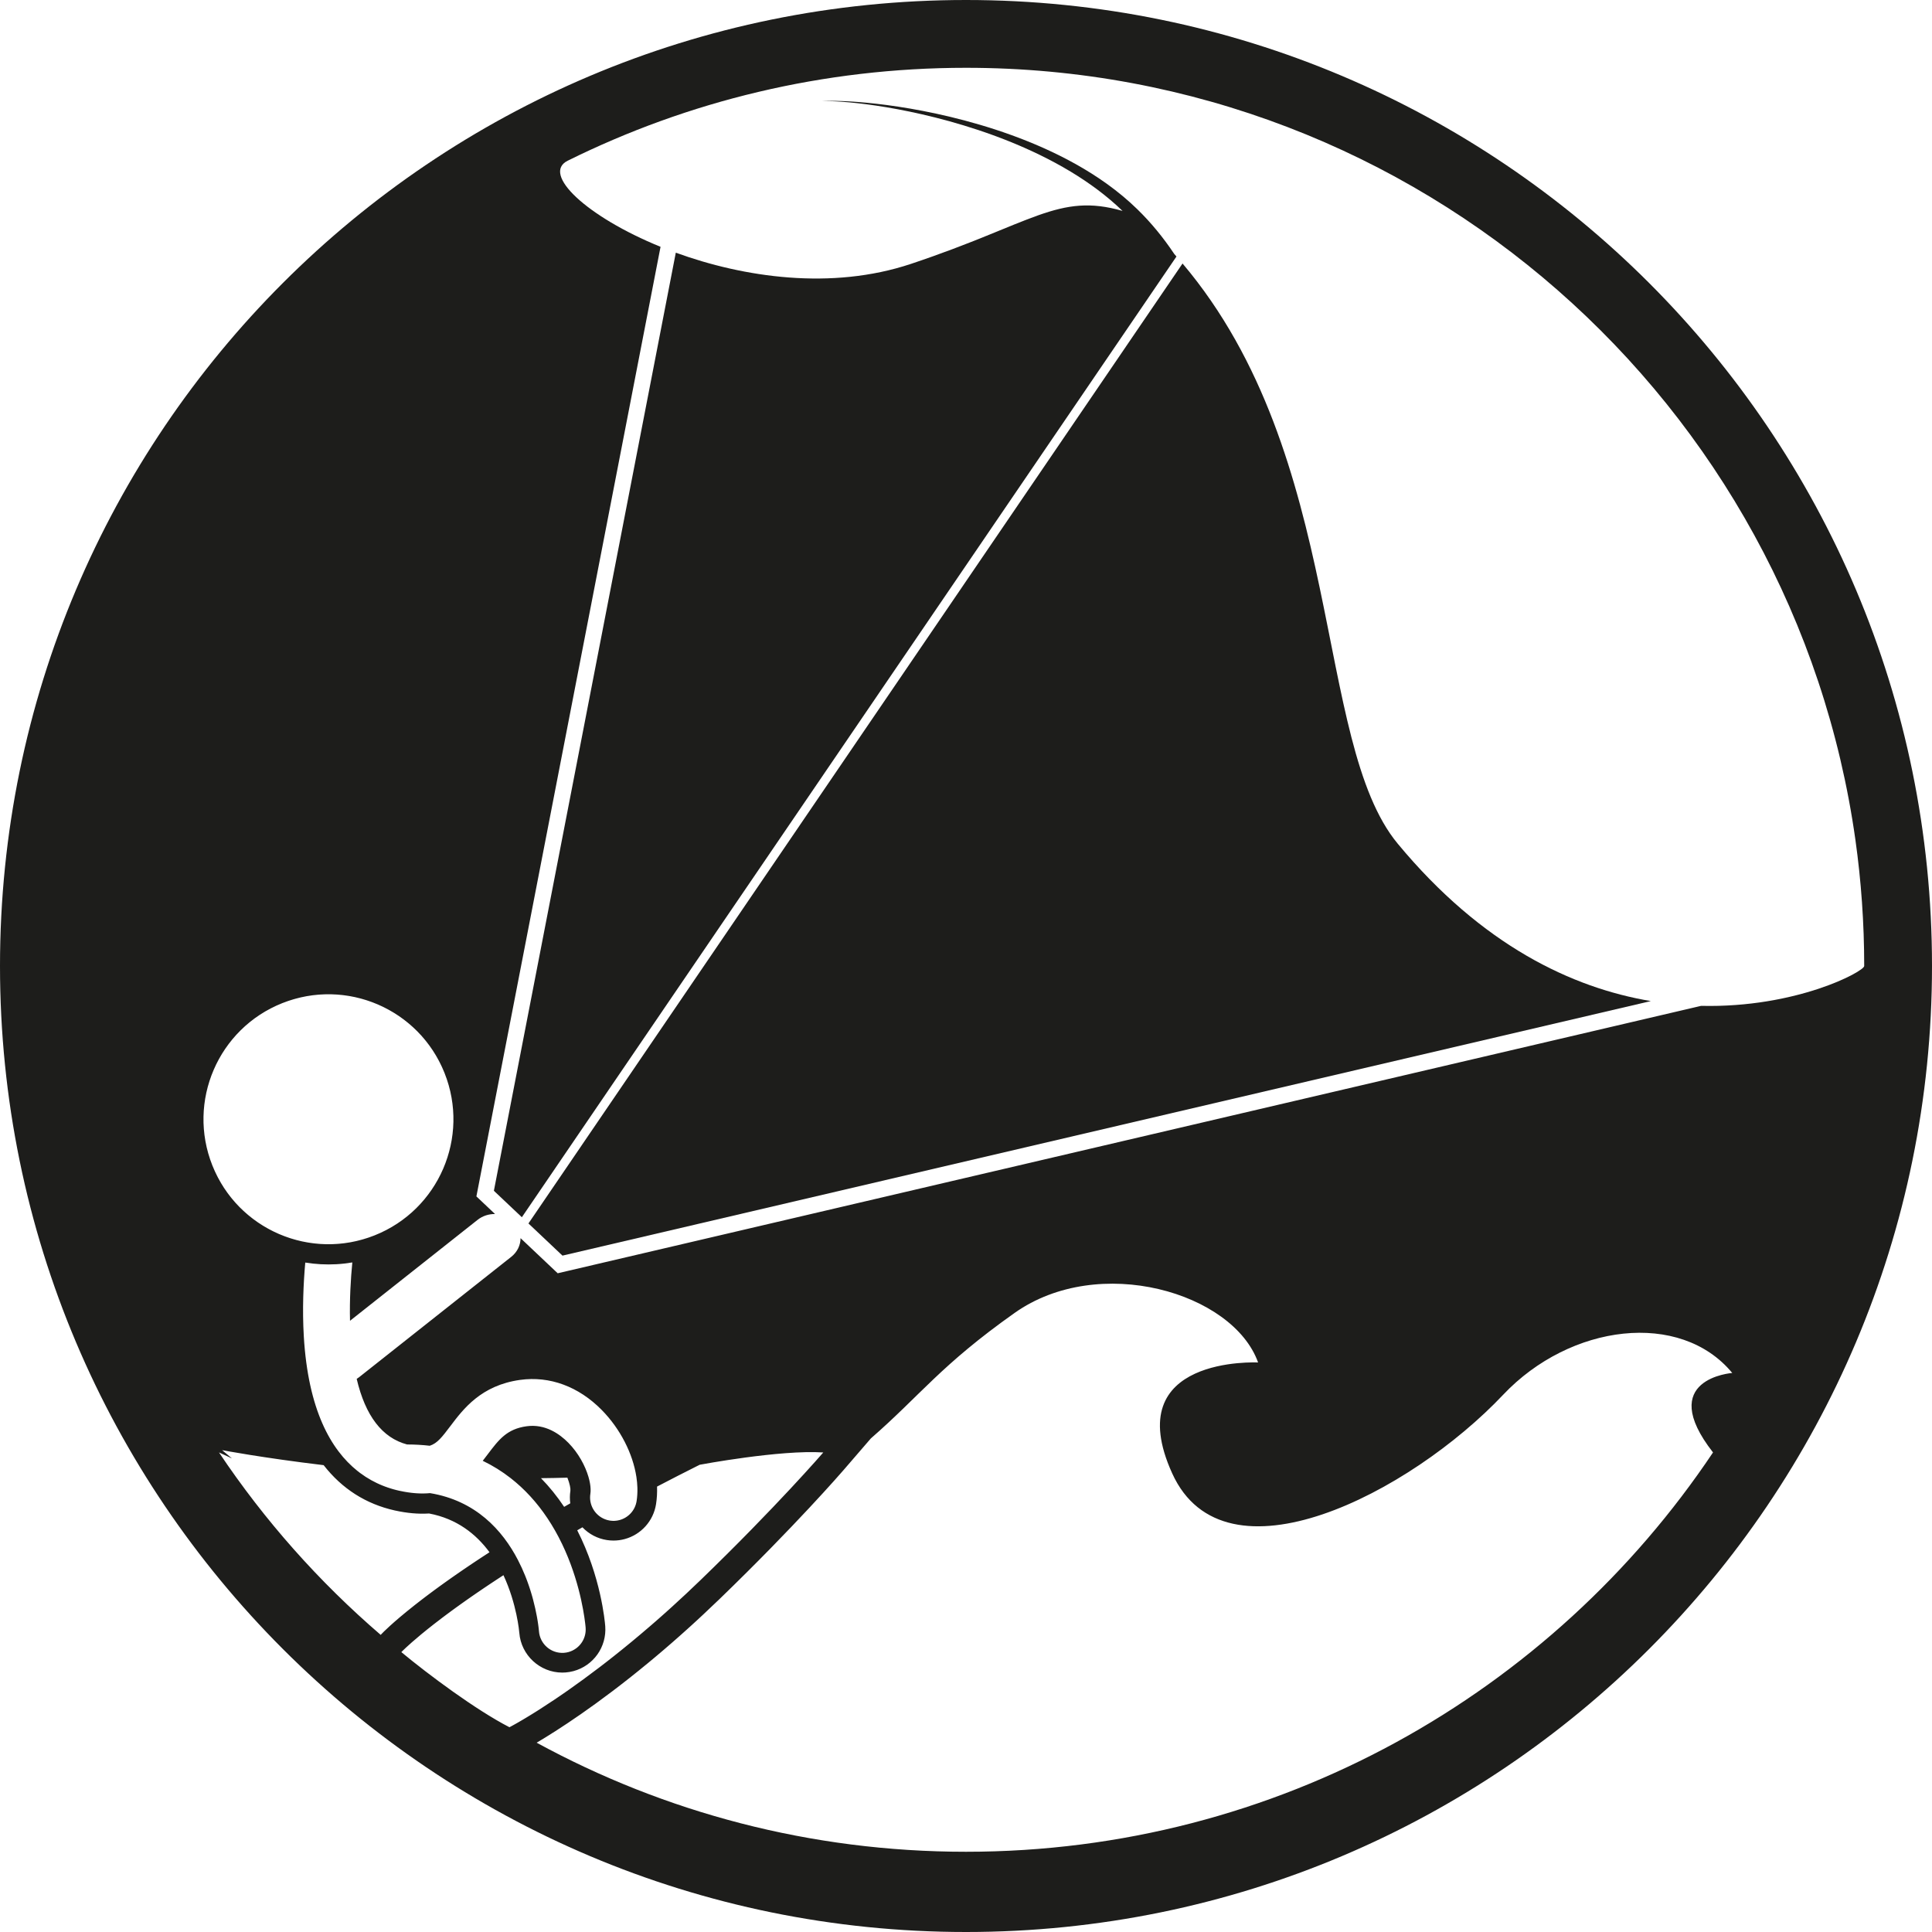 <?xml version="1.0" encoding="utf-8"?>
<!-- Generator: Adobe Illustrator 16.0.0, SVG Export Plug-In . SVG Version: 6.00 Build 0)  -->
<!DOCTYPE svg PUBLIC "-//W3C//DTD SVG 1.1//EN" "http://www.w3.org/Graphics/SVG/1.1/DTD/svg11.dtd">
<svg version="1.1" id="Layer_1" xmlns="http://www.w3.org/2000/svg" xmlns:xlink="http://www.w3.org/1999/xlink" x="0px" y="0px"
	 width="1000px" height="1000px" viewBox="0 0 1000 1000" enable-background="new 0 0 1000 1000" xml:space="preserve">
<g>
	<path fill="#1D1D1B" d="M500,0C223.858,0,0,223.857,0,500.001C0,776.143,223.858,1000,500,1000c276.144,0,500-223.857,500-499.999
		C1000,223.857,776.144,0,500,0z M112.445,608.786c-0.319-0.624-0.626-1.256-0.926-1.895c-0.134-0.285-0.272-0.567-0.402-0.854
		c-0.417-0.92-0.819-1.851-1.197-2.799c-13.21-33.187,2.985-70.799,36.171-84.009c0.953-0.379,1.91-0.729,2.869-1.06
		c0.296-0.102,0.593-0.194,0.89-0.292c0.674-0.222,1.35-0.435,2.026-0.633c0.337-0.1,0.673-0.194,1.011-0.287
		c0.666-0.184,1.333-0.354,2-0.516c0.313-0.076,0.627-0.156,0.941-0.227c0.843-0.19,1.687-0.363,2.531-0.519
		c0.127-0.023,0.253-0.053,0.38-0.075c0.968-0.172,1.938-0.317,2.906-0.445c0.289-0.038,0.579-0.065,0.868-0.1
		c0.687-0.08,1.374-0.152,2.06-0.212c0.348-0.028,0.695-0.054,1.043-0.077c0.655-0.044,1.309-0.079,1.963-0.104
		c0.324-0.013,0.649-0.026,0.973-0.034c0.792-0.018,1.584-0.019,2.375-0.007c0.171,0.002,0.343-0.002,0.514,0.002
		c0.955,0.021,1.908,0.067,2.858,0.131c0.271,0.018,0.542,0.045,0.813,0.066c0.689,0.056,1.378,0.12,2.064,0.196
		c0.329,0.037,0.657,0.078,0.984,0.12c0.653,0.084,1.303,0.178,1.952,0.281c0.307,0.049,0.613,0.095,0.919,0.147
		c0.806,0.141,1.608,0.296,2.406,0.466c0.13,0.028,0.262,0.051,0.392,0.079c0.929,0.204,1.851,0.432,2.769,0.676
		c0.254,0.067,0.506,0.144,0.76,0.214c0.668,0.188,1.334,0.382,1.996,0.59c0.305,0.096,0.608,0.195,0.911,0.295
		c0.633,0.21,1.262,0.43,1.887,0.657c0.279,0.102,0.558,0.201,0.835,0.306c0.795,0.304,1.584,0.62,2.366,0.953
		c0.089,0.038,0.18,0.072,0.269,0.11c0.875,0.378,1.739,0.776,2.596,1.191c0.233,0.113,0.463,0.233,0.695,0.35
		c0.624,0.312,1.244,0.632,1.858,0.963c0.276,0.149,0.55,0.301,0.824,0.454c0.59,0.33,1.175,0.67,1.755,1.019
		c0.247,0.148,0.495,0.294,0.74,0.445c0.754,0.467,1.502,0.948,2.238,1.447c0.051,0.034,0.104,0.066,0.155,0.102
		c0.791,0.539,1.568,1.1,2.336,1.675c0.211,0.157,0.417,0.321,0.626,0.481c0.554,0.427,1.103,0.859,1.645,1.305
		c0.244,0.201,0.487,0.403,0.729,0.607c0.521,0.44,1.034,0.891,1.541,1.349c0.215,0.193,0.432,0.385,0.644,0.581
		c0.673,0.624,1.335,1.26,1.983,1.913c0.029,0.03,0.06,0.059,0.09,0.088c0.678,0.688,1.338,1.395,1.987,2.115
		c0.188,0.207,0.369,0.422,0.554,0.632c0.459,0.523,0.912,1.053,1.355,1.593c0.208,0.254,0.415,0.51,0.62,0.767
		c0.428,0.538,0.848,1.085,1.26,1.639c0.179,0.24,0.36,0.477,0.536,0.72c0.558,0.771,1.104,1.555,1.631,2.356
		c0.014,0.021,0.028,0.04,0.042,0.062c0.54,0.822,1.057,1.663,1.562,2.516c0.153,0.259,0.299,0.522,0.45,0.785
		c0.348,0.607,0.689,1.222,1.02,1.845c0.162,0.306,0.322,0.613,0.479,0.923c0.319,0.625,0.627,1.259,0.928,1.898
		c0.134,0.284,0.271,0.564,0.4,0.851c0.417,0.921,0.819,1.852,1.197,2.801c13.209,33.186-2.985,70.797-36.172,84.006
		c-0.951,0.379-1.907,0.728-2.865,1.058c-0.301,0.104-0.603,0.198-0.905,0.298c-0.668,0.22-1.338,0.43-2.008,0.627
		c-0.342,0.101-0.684,0.197-1.025,0.291c-0.661,0.184-1.323,0.353-1.985,0.513c-0.317,0.076-0.634,0.157-0.951,0.229
		c-0.839,0.189-1.679,0.361-2.52,0.517c-0.13,0.024-0.26,0.054-0.39,0.077c-0.968,0.172-1.937,0.317-2.906,0.445
		c-0.287,0.037-0.573,0.065-0.859,0.099c-0.691,0.081-1.382,0.154-2.072,0.213c-0.344,0.028-0.688,0.053-1.031,0.076
		c-0.659,0.046-1.317,0.08-1.976,0.104c-0.322,0.013-0.644,0.027-0.965,0.034c-0.794,0.018-1.586,0.02-2.377,0.007
		c-0.171-0.002-0.343,0.002-0.514-0.001c-0.954-0.022-1.905-0.067-2.854-0.132c-0.278-0.018-0.554-0.046-0.831-0.068
		c-0.683-0.055-1.364-0.118-2.042-0.193c-0.335-0.037-0.67-0.08-1.004-0.122c-0.643-0.083-1.285-0.176-1.924-0.277
		c-0.315-0.051-0.63-0.098-0.944-0.152c-0.786-0.137-1.568-0.289-2.347-0.454c-0.15-0.032-0.302-0.058-0.452-0.091
		c-0.921-0.202-1.837-0.429-2.748-0.671c-0.27-0.071-0.537-0.151-0.805-0.227c-0.652-0.183-1.301-0.372-1.946-0.574
		c-0.317-0.1-0.633-0.203-0.948-0.308c-0.617-0.204-1.23-0.418-1.841-0.641c-0.292-0.106-0.585-0.211-0.876-0.321
		c-0.768-0.292-1.531-0.6-2.288-0.921c-0.114-0.049-0.23-0.092-0.344-0.141c-0.866-0.374-1.723-0.77-2.572-1.182
		c-0.25-0.121-0.498-0.25-0.747-0.375c-0.604-0.302-1.206-0.612-1.801-0.934c-0.29-0.155-0.577-0.314-0.864-0.476
		c-0.574-0.321-1.143-0.651-1.707-0.991c-0.26-0.155-0.521-0.309-0.78-0.469c-0.727-0.45-1.445-0.914-2.154-1.393
		c-0.078-0.053-0.158-0.102-0.236-0.154c-0.784-0.534-1.554-1.091-2.316-1.659c-0.224-0.169-0.442-0.343-0.665-0.514
		c-0.54-0.415-1.075-0.837-1.603-1.271c-0.254-0.208-0.505-0.419-0.756-0.631c-0.509-0.431-1.01-0.871-1.506-1.318
		c-0.225-0.202-0.452-0.402-0.674-0.608c-0.656-0.606-1.301-1.228-1.932-1.864c-0.045-0.045-0.092-0.087-0.137-0.133
		c-0.675-0.684-1.332-1.387-1.977-2.104c-0.193-0.214-0.381-0.436-0.572-0.653c-0.452-0.515-0.897-1.037-1.334-1.567
		c-0.214-0.261-0.425-0.523-0.635-0.786c-0.422-0.531-0.834-1.07-1.241-1.615c-0.184-0.246-0.37-0.489-0.551-0.739
		c-0.549-0.76-1.086-1.531-1.605-2.318c-0.021-0.033-0.044-0.064-0.066-0.097c-0.538-0.819-1.054-1.659-1.557-2.509
		c-0.156-0.263-0.304-0.53-0.456-0.796c-0.347-0.604-0.686-1.216-1.015-1.835C112.763,609.406,112.603,609.098,112.445,608.786z
		 M197.66,845.561l-0.614,0.647c-31.976-27.498-60.173-59.268-83.7-94.427l6.699,3.084l-5.076-4.27c0,0,20.851,3.977,52.552,7.769
		c9.494,12.194,21.839,20.081,36.715,23.425l0.057,0.014l0.056,0.011c0.092,0.021,0.183,0.038,0.271,0.055l0.023,0.005
		c0.063,0.014,0.122,0.027,0.179,0.038c5.888,1.276,11.512,1.779,16.716,1.495c0.181-0.011,0.361-0.021,0.542-0.033
		c14.414,2.72,24.392,10.7,31.288,20.063c-0.096,0.062-0.186,0.121-0.281,0.183c-1.132,0.733-2.246,1.459-3.338,2.176
		c-0.369,0.241-0.722,0.478-1.086,0.717c-0.789,0.52-1.579,1.039-2.346,1.549c-0.438,0.292-0.861,0.576-1.293,0.865
		c-0.674,0.45-1.35,0.901-2.007,1.345c-0.45,0.303-0.886,0.6-1.328,0.899c-0.62,0.419-1.24,0.84-1.844,1.252
		c-0.44,0.301-0.868,0.596-1.299,0.892c-0.587,0.404-1.174,0.808-1.748,1.204c-0.423,0.294-0.837,0.582-1.252,0.872
		c-0.558,0.388-1.114,0.775-1.658,1.157c-0.406,0.285-0.804,0.566-1.201,0.848c-0.539,0.38-1.072,0.758-1.597,1.131
		c-0.379,0.27-0.752,0.537-1.124,0.803c-0.521,0.373-1.035,0.742-1.541,1.107c-0.357,0.258-0.711,0.514-1.062,0.769
		c-0.502,0.365-0.998,0.726-1.485,1.083c-0.332,0.243-0.663,0.486-0.988,0.726c-0.491,0.36-0.972,0.717-1.447,1.07
		c-0.3,0.223-0.6,0.445-0.894,0.665c-0.492,0.367-0.972,0.729-1.447,1.086c-0.26,0.196-0.523,0.394-0.779,0.587
		c-0.487,0.369-0.961,0.731-1.431,1.09c-0.228,0.175-0.459,0.352-0.683,0.523c-0.504,0.387-0.992,0.765-1.475,1.14
		c-0.169,0.132-0.344,0.266-0.511,0.396c-0.54,0.421-1.063,0.831-1.576,1.236c-0.102,0.08-0.207,0.163-0.307,0.241
		C203.079,839.949,198.192,845.001,197.66,845.561z M276.821,886.322c-0.261,0.162-0.517,0.321-0.771,0.479
		c-0.117,0.073-0.233,0.146-0.349,0.218c-0.237,0.146-0.47,0.29-0.7,0.432c-0.129,0.08-0.256,0.157-0.383,0.235
		c-0.213,0.131-0.423,0.261-0.631,0.387c-0.137,0.084-0.271,0.166-0.406,0.247c-0.191,0.117-0.381,0.231-0.567,0.345
		c-0.145,0.087-0.286,0.172-0.428,0.258c-0.174,0.105-0.348,0.21-0.517,0.312c-0.135,0.08-0.265,0.158-0.396,0.236
		c-0.171,0.103-0.343,0.205-0.509,0.304c-0.132,0.078-0.258,0.152-0.387,0.229c-0.151,0.089-0.305,0.18-0.451,0.267
		c-0.208,0.122-0.407,0.238-0.605,0.354c-0.062,0.037-0.128,0.076-0.19,0.111c-0.266,0.155-0.521,0.304-0.77,0.447
		c-0.032,0.02-0.062,0.036-0.094,0.055c-0.21,0.121-0.415,0.239-0.611,0.353c-0.07,0.04-0.136,0.078-0.205,0.117
		c-0.157,0.09-0.313,0.179-0.461,0.263c-0.062,0.035-0.12,0.069-0.18,0.103c-0.156,0.088-0.307,0.174-0.453,0.256
		c-0.038,0.021-0.074,0.041-0.111,0.063c-0.161,0.089-0.315,0.176-0.462,0.259c-0.027,0.015-0.054,0.029-0.08,0.045
		c-0.15,0.083-0.294,0.163-0.431,0.238c-0.021,0.012-0.043,0.023-0.064,0.035c-0.142,0.079-0.275,0.152-0.402,0.222
		c-0.011,0.007-0.021,0.012-0.033,0.018c-0.954,0.522-1.465,0.787-1.484,0.797c0,0,0,0,0,0l-0.003,0.002
		c-17.377-8.948-41.855-27.186-55.954-38.881c0,0,3.017-3.175,10.23-9.146c0.003-0.004,0.007-0.007,0.01-0.01
		c1.9-1.572,4.095-3.342,6.599-5.296c0.032-0.025,0.062-0.049,0.094-0.074c1.266-0.987,2.613-2.022,4.04-3.104
		c0.006-0.005,0.011-0.009,0.017-0.013c0.053-0.041,0.107-0.081,0.16-0.121h0c0.627-0.475,1.275-0.961,1.934-1.452
		c0.148-0.111,0.298-0.224,0.448-0.334c0.629-0.469,1.27-0.943,1.927-1.428c0.028-0.02,0.053-0.039,0.08-0.06
		c0.003-0.002,0.006-0.005,0.01-0.007c0.045-0.033,0.09-0.066,0.136-0.1c0.729-0.536,1.477-1.082,2.24-1.636
		c0.034-0.024,0.064-0.047,0.098-0.071c0.124-0.09,0.253-0.183,0.378-0.273c0.663-0.479,1.339-0.967,2.029-1.46
		c0.068-0.049,0.133-0.096,0.202-0.145c0.068-0.049,0.138-0.099,0.206-0.147c0.795-0.568,1.609-1.146,2.44-1.731
		c0.027-0.019,0.053-0.038,0.08-0.057c0.154-0.109,0.315-0.221,0.471-0.331c0.692-0.486,1.396-0.979,2.114-1.479
		c0.031-0.021,0.061-0.043,0.092-0.064c0.067-0.046,0.13-0.092,0.197-0.138c0.106-0.074,0.215-0.149,0.322-0.224
		c0.852-0.59,1.718-1.189,2.604-1.796c0.03-0.021,0.059-0.041,0.089-0.062c0.183-0.125,0.372-0.253,0.556-0.379
		c0.734-0.502,1.48-1.01,2.238-1.522c0.119-0.08,0.232-0.158,0.352-0.239c0.141-0.095,0.286-0.191,0.428-0.288
		c0.921-0.621,1.856-1.249,2.812-1.886c0.02-0.013,0.04-0.026,0.06-0.04c0.192-0.129,0.391-0.259,0.585-0.388
		c0.805-0.536,1.623-1.076,2.452-1.622c0.133-0.088,0.26-0.173,0.393-0.261c0.173-0.112,0.35-0.229,0.524-0.343
		c0.992-0.651,1.997-1.307,3.024-1.973c0.063-0.041,0.123-0.08,0.186-0.121c6.947,14.952,8.166,29.264,8.214,29.869
		c0.897,11.51,10.658,20.545,22.22,20.545c0.562,0,1.131-0.022,1.692-0.064c1.369-0.102,2.75-0.336,4.09-0.693
		c10.351-2.767,17.275-12.534,16.468-23.225c-0.199-2.604-2.276-25.724-14.5-49.671c0.89-0.512,1.793-1.028,2.699-1.547
		c3.361,3.512,7.741,5.833,12.625,6.595c1.132,0.178,2.299,0.27,3.455,0.27c1.936,0,3.865-0.254,5.736-0.754
		c8.53-2.281,14.92-9.39,16.282-18.109c0.459-2.943,0.625-5.984,0.522-9.082c7.012-3.668,14.354-7.43,22.052-11.287
		c0,0,41.653-7.847,63.994-6.372c0,0-24.152,27.992-63.438,65.958c-5.021,4.853-9.936,9.443-14.726,13.788
		c-0.001,0.002-0.002,0.003-0.003,0.004c-0.737,0.668-1.47,1.329-2.2,1.986c-0.051,0.045-0.102,0.092-0.153,0.137
		c-0.703,0.632-1.402,1.257-2.099,1.876c-0.076,0.068-0.152,0.136-0.227,0.203c-0.688,0.611-1.372,1.216-2.054,1.816
		c-0.075,0.067-0.151,0.134-0.227,0.2c-0.687,0.604-1.372,1.204-2.053,1.799c-0.06,0.052-0.119,0.104-0.179,0.155
		c-0.699,0.609-1.396,1.214-2.089,1.813c-0.025,0.021-0.051,0.044-0.076,0.065c-6.602,5.697-12.902,10.885-18.838,15.584
		c-0.005,0.004-0.01,0.008-0.015,0.012c-0.643,0.509-1.281,1.012-1.916,1.509c-0.029,0.023-0.058,0.047-0.087,0.069
		c-0.624,0.489-1.243,0.973-1.859,1.451c-0.032,0.024-0.063,0.049-0.095,0.073c-0.619,0.48-1.233,0.956-1.843,1.426
		c-0.021,0.015-0.041,0.03-0.061,0.046c-0.621,0.478-1.237,0.949-1.848,1.415c-0.003,0.002-0.004,0.004-0.007,0.006
		c-5.583,4.255-10.772,8.035-15.507,11.361c-0.042,0.028-0.083,0.058-0.125,0.087c-0.475,0.333-0.944,0.66-1.409,0.984
		c-0.067,0.047-0.135,0.094-0.202,0.142c-0.455,0.316-0.906,0.628-1.353,0.937c-0.064,0.044-0.129,0.09-0.193,0.134
		c-0.444,0.306-0.884,0.608-1.32,0.906c-0.067,0.046-0.134,0.092-0.202,0.138c-0.432,0.295-0.86,0.586-1.283,0.873
		c-0.061,0.041-0.121,0.081-0.181,0.122c-0.433,0.293-0.861,0.582-1.284,0.866c-0.027,0.018-0.053,0.035-0.079,0.053
		c-2.746,1.842-5.279,3.495-7.585,4.964c-0.05,0.031-0.101,0.064-0.15,0.096c-0.317,0.202-0.627,0.397-0.936,0.594
		c-0.088,0.055-0.177,0.111-0.264,0.167c-0.286,0.18-0.565,0.355-0.843,0.53C277.03,886.19,276.924,886.257,276.821,886.322z
		 M886.654,751.781C803.259,876.409,661.216,958.472,500,958.472c-80.492,0-156.204-20.459-222.225-56.457
		c10.583-6.248,31.25-19.457,57.607-41.207c0.855-0.705,1.714-1.418,2.582-2.142c0.56-0.468,1.124-0.939,1.688-1.415
		c0.812-0.684,1.631-1.377,2.453-2.075c0.559-0.476,1.116-0.946,1.679-1.429c1.272-1.09,2.554-2.195,3.848-3.322
		c0.538-0.468,1.084-0.952,1.626-1.427c0.85-0.745,1.702-1.494,2.561-2.256c0.657-0.581,1.318-1.172,1.979-1.764
		c0.778-0.695,1.56-1.398,2.344-2.107c0.668-0.603,1.335-1.205,2.009-1.817c0.924-0.842,1.857-1.7,2.791-2.561
		c0.922-0.849,1.848-1.708,2.779-2.575c2.844-2.652,5.72-5.37,8.638-8.189c39.287-37.967,63.3-65.711,64.303-66.873l14.088-16.328
		c25.716-22.394,36.09-37.829,74.371-64.931c43.645-30.899,113.103-10.656,126.068,25.62c0,0-72.236-3.705-44.453,57.419
		c27.217,59.878,123.173,10.187,171.33-40.749c34.715-36.718,91.686-43.784,118.542-11.242
		C896.607,710.645,856.784,713.552,886.654,751.781z M880.485,520.63l-591.82,138.413l-19.228-18.177
		c-0.004,3.583-1.635,7.153-4.809,9.665l-78.768,62.316c-0.397,0.314-0.812,0.595-1.234,0.858
		c4.495,19.147,13.22,30.536,26.073,33.949c4.017,0.006,7.933,0.226,11.738,0.667c3.907-1.229,6.45-4.591,10.667-10.171
		c6.733-8.913,15.952-21.119,36.111-23.918c15.28-2.123,30.29,3.411,42.264,15.589c9.633,9.796,16.094,22.625,17.922,34.64
		c0.004,0.027,0.008,0.054,0.012,0.08c0.275,1.826,0.445,3.632,0.5,5.406c0.002,0.048,0.001,0.096,0.003,0.145
		c0.014,0.501,0.019,1.001,0.014,1.497c-0.001,0.147-0.005,0.295-0.008,0.442c-0.008,0.4-0.021,0.8-0.042,1.195
		c-0.008,0.174-0.017,0.347-0.028,0.519c-0.025,0.387-0.057,0.771-0.094,1.152c-0.015,0.159-0.027,0.319-0.044,0.478
		c-0.058,0.529-0.125,1.056-0.206,1.575c-0.763,4.89-4.353,8.637-8.847,9.839c-0.351,0.095-0.709,0.167-1.07,0.229
		c-0.045,0.008-0.089,0.021-0.134,0.028c-0.038,0.007-0.077,0.008-0.114,0.013c-0.353,0.054-0.708,0.094-1.069,0.115
		c-0.021,0.001-0.04,0.005-0.061,0.006c-0.048,0.003-0.097-0.001-0.145,0c-0.17,0.008-0.341,0.018-0.513,0.018
		c-0.129,0-0.261-0.011-0.391-0.016c-0.071-0.002-0.141,0.005-0.212,0.001c-0.045-0.003-0.09-0.012-0.135-0.015
		c-0.38-0.022-0.762-0.058-1.146-0.118c-0.433-0.068-0.856-0.16-1.27-0.271c-0.064-0.017-0.125-0.041-0.188-0.06
		c-0.357-0.102-0.708-0.215-1.049-0.347c-0.029-0.011-0.057-0.025-0.086-0.037c-5.151-2.035-8.399-7.42-7.509-13.124
		c0.054-0.345,0.087-0.714,0.109-1.094c0.007-0.116,0.009-0.235,0.014-0.354c0.009-0.284,0.01-0.576,0.003-0.877
		c-0.003-0.127-0.004-0.254-0.011-0.384c-0.019-0.412-0.048-0.833-0.097-1.271c-0.006-0.053-0.016-0.109-0.022-0.162
		c-0.047-0.396-0.107-0.801-0.178-1.214c-0.028-0.164-0.06-0.331-0.092-0.497c-0.061-0.323-0.13-0.651-0.205-0.983
		c-0.039-0.171-0.076-0.34-0.118-0.514c-0.116-0.475-0.242-0.955-0.386-1.444c-0.001-0.004-0.001-0.008-0.002-0.011
		c-1.679-5.724-5.208-12.338-10.381-17.599c-4.574-4.652-12.043-9.916-21.655-8.579c-10.212,1.417-14.366,6.915-20.116,14.524
		c-0.818,1.085-1.672,2.211-2.567,3.351c5.118,2.461,9.935,5.451,14.433,8.958c0.793,0.619,1.574,1.26,2.348,1.912
		c0.212,0.178,0.424,0.36,0.635,0.541c0.67,0.575,1.333,1.162,1.987,1.762c0.11,0.101,0.221,0.197,0.331,0.299
		c0.743,0.688,1.474,1.395,2.197,2.115c0.191,0.19,0.38,0.385,0.571,0.578c0.598,0.606,1.188,1.224,1.772,1.853
		c0.145,0.156,0.292,0.31,0.437,0.468c0.695,0.76,1.379,1.536,2.054,2.328c0.162,0.189,0.322,0.384,0.482,0.576
		c0.554,0.66,1.1,1.331,1.64,2.012c0.156,0.197,0.313,0.392,0.468,0.591c0.65,0.836,1.291,1.685,1.92,2.552
		c0.123,0.169,0.242,0.342,0.363,0.512c0.528,0.736,1.048,1.484,1.56,2.244c0.156,0.23,0.312,0.46,0.465,0.691
		c0.604,0.911,1.201,1.836,1.783,2.779c0.072,0.116,0.142,0.236,0.213,0.354c0.519,0.847,1.027,1.707,1.528,2.579
		c0.147,0.256,0.294,0.513,0.44,0.771c0.558,0.99,1.109,1.991,1.646,3.013c9.922,18.925,12.929,37.813,13.725,44.446
		c0.002,0.021,0.005,0.042,0.007,0.063c0.035,0.295,0.066,0.564,0.093,0.809c0.004,0.041,0.009,0.085,0.014,0.124
		c0.012,0.108,0.022,0.205,0.032,0.302c0.006,0.062,0.012,0.119,0.018,0.176c0.008,0.079,0.016,0.157,0.023,0.227
		c0.011,0.115,0.021,0.216,0.029,0.307c0.003,0.04,0.006,0.067,0.009,0.103c0.006,0.063,0.011,0.119,0.015,0.167
		c0.002,0.024,0.003,0.044,0.005,0.064c0.005,0.055,0.009,0.101,0.01,0.126c0.025,0.332,0.032,0.661,0.031,0.988
		c0,0.098-0.004,0.192-0.007,0.288c-0.007,0.241-0.021,0.482-0.043,0.722c-0.008,0.093-0.015,0.188-0.025,0.28
		c-0.035,0.315-0.08,0.629-0.139,0.937c-0.006,0.035-0.017,0.069-0.024,0.104c-0.055,0.274-0.121,0.544-0.194,0.811
		c-0.028,0.103-0.06,0.204-0.091,0.307c-0.063,0.205-0.131,0.407-0.204,0.608c-0.036,0.101-0.071,0.202-0.11,0.301
		c-0.108,0.274-0.224,0.546-0.352,0.811c-0.038,0.079-0.081,0.154-0.121,0.231c-0.098,0.193-0.201,0.387-0.31,0.574
		c-0.064,0.111-0.132,0.221-0.2,0.331c-0.095,0.153-0.194,0.304-0.296,0.452c-0.074,0.108-0.146,0.217-0.224,0.322
		c-0.152,0.207-0.311,0.41-0.475,0.607c-0.097,0.115-0.199,0.226-0.3,0.338c-0.112,0.126-0.226,0.25-0.343,0.37
		c-0.105,0.107-0.214,0.212-0.324,0.316c-0.111,0.105-0.225,0.209-0.34,0.31c-0.113,0.1-0.226,0.201-0.343,0.296
		c-0.188,0.153-0.381,0.3-0.578,0.441c-1.166,0.841-2.488,1.484-3.925,1.869c-0.718,0.191-1.462,0.319-2.23,0.377
		c-0.085,0.006-0.17,0.012-0.256,0.017c-0.181,0.011-0.357,0.001-0.536,0.003c-0.186,0.002-0.372,0.009-0.556,0.003
		c-0.223-0.008-0.442-0.031-0.663-0.051c-0.18-0.017-0.36-0.027-0.538-0.051c-0.219-0.029-0.434-0.074-0.649-0.115
		c-0.173-0.034-0.348-0.061-0.519-0.102c-0.213-0.051-0.421-0.116-0.63-0.178c-0.166-0.049-0.334-0.094-0.498-0.149
		c-0.206-0.071-0.404-0.156-0.605-0.237c-0.16-0.064-0.322-0.123-0.479-0.194c-0.196-0.09-0.384-0.192-0.574-0.292
		c-0.153-0.08-0.309-0.154-0.458-0.24c-0.184-0.105-0.358-0.225-0.536-0.34c-0.146-0.095-0.295-0.184-0.437-0.285
		c-0.17-0.121-0.331-0.255-0.494-0.384c-0.138-0.109-0.28-0.214-0.413-0.329c-0.156-0.135-0.301-0.281-0.45-0.425
		c-0.129-0.124-0.263-0.242-0.387-0.371c-0.14-0.146-0.269-0.305-0.401-0.459c-0.12-0.138-0.244-0.271-0.357-0.414
		c-0.124-0.156-0.233-0.323-0.349-0.486c-0.108-0.153-0.223-0.301-0.325-0.459c-0.105-0.165-0.198-0.34-0.296-0.511
		c-0.096-0.166-0.199-0.328-0.287-0.5c-0.091-0.177-0.166-0.362-0.248-0.544c-0.08-0.175-0.167-0.346-0.238-0.526
		c-0.077-0.194-0.136-0.396-0.204-0.596c-0.038-0.113-0.081-0.225-0.116-0.339c-0.003-0.012-0.008-0.022-0.012-0.034
		c-0.016-0.053-0.036-0.104-0.051-0.156c-0.064-0.226-0.11-0.459-0.161-0.69c-0.02-0.09-0.044-0.179-0.063-0.269
		c-0.01-0.05-0.025-0.098-0.034-0.147c-0.005-0.022-0.011-0.046-0.015-0.068c-0.072-0.398-0.125-0.806-0.157-1.218
		c-0.004-0.045-0.009-0.105-0.015-0.178c-0.002-0.021-0.005-0.053-0.007-0.076c-0.005-0.061-0.01-0.121-0.018-0.195
		c-0.002-0.029-0.007-0.068-0.01-0.101c-0.008-0.078-0.016-0.159-0.025-0.251c-0.004-0.042-0.01-0.092-0.015-0.139
		c-0.01-0.096-0.02-0.194-0.032-0.303c-0.006-0.053-0.012-0.111-0.019-0.166c-0.012-0.11-0.025-0.225-0.04-0.347
		c-0.007-0.063-0.016-0.132-0.024-0.199c-0.016-0.134-0.033-0.271-0.051-0.416c-0.007-0.061-0.016-0.124-0.024-0.188
		c-0.02-0.154-0.041-0.315-0.063-0.482c-0.01-0.072-0.02-0.147-0.03-0.224c-0.024-0.172-0.048-0.351-0.075-0.534
		c-0.011-0.072-0.021-0.146-0.032-0.221c-0.028-0.196-0.059-0.4-0.09-0.608c-0.011-0.074-0.023-0.147-0.035-0.223
		c-0.035-0.227-0.072-0.462-0.111-0.703c-0.01-0.061-0.02-0.121-0.03-0.183c-0.043-0.264-0.089-0.536-0.137-0.813
		c-0.008-0.048-0.016-0.096-0.024-0.144c-0.053-0.306-0.109-0.622-0.168-0.944c-0.004-0.024-0.008-0.048-0.013-0.072
		c-0.457-2.489-1.092-5.459-1.968-8.738c-0.008-0.029-0.016-0.059-0.023-0.087c-0.116-0.434-0.237-0.873-0.361-1.317
		c-0.014-0.05-0.029-0.101-0.043-0.15c-0.12-0.424-0.243-0.852-0.371-1.284c-0.02-0.067-0.041-0.136-0.061-0.202
		c-0.125-0.421-0.254-0.845-0.387-1.272c-0.023-0.075-0.047-0.151-0.071-0.227c-0.132-0.423-0.269-0.849-0.41-1.278
		c-0.026-0.081-0.052-0.161-0.079-0.241c-0.142-0.431-0.289-0.865-0.438-1.301c-0.027-0.079-0.054-0.156-0.081-0.235
		c-0.154-0.443-0.313-0.89-0.475-1.339c-0.026-0.072-0.051-0.145-0.078-0.217c-0.169-0.466-0.344-0.935-0.523-1.404
		c-0.021-0.055-0.041-0.108-0.062-0.164c-0.191-0.499-0.388-1.001-0.59-1.505c-0.011-0.026-0.021-0.053-0.031-0.079
		c-1.084-2.694-2.329-5.445-3.757-8.19c-8.021-15.422-21.826-30.662-45.48-34.578c-0.53,0.05-1.068,0.09-1.616,0.12
		c-0.015,0.001-0.029,0.001-0.044,0.002c-0.174,0.009-0.355,0.012-0.532,0.019c-0.382,0.016-0.765,0.03-1.156,0.035
		c-0.226,0.003-0.458,0-0.687,0c-0.351-0.001-0.702-0.003-1.06-0.012c-0.248-0.006-0.5-0.018-0.752-0.027
		c-0.351-0.015-0.704-0.032-1.061-0.055c-0.258-0.016-0.52-0.036-0.782-0.056c-0.363-0.029-0.731-0.063-1.103-0.1
		c-0.263-0.027-0.527-0.054-0.793-0.084c-0.388-0.046-0.781-0.097-1.177-0.151c-0.258-0.035-0.515-0.068-0.776-0.107
		c-0.441-0.067-0.89-0.144-1.341-0.222c-0.224-0.039-0.443-0.073-0.669-0.115c-0.682-0.125-1.372-0.263-2.076-0.416
		c-0.054-0.011-0.106-0.021-0.16-0.033c-0.091-0.021-0.178-0.035-0.27-0.055c-0.414-0.094-0.83-0.194-1.247-0.297
		c-0.112-0.028-0.224-0.057-0.336-0.085c-0.366-0.094-0.732-0.19-1.101-0.292c-0.061-0.018-0.121-0.033-0.181-0.049
		c-0.421-0.119-0.843-0.243-1.267-0.374c-0.101-0.03-0.202-0.063-0.302-0.094c-0.365-0.114-0.73-0.232-1.096-0.355
		c-0.076-0.025-0.152-0.049-0.227-0.075c-0.435-0.148-0.87-0.303-1.306-0.464c-0.074-0.027-0.148-0.057-0.222-0.083
		c-0.384-0.146-0.77-0.294-1.155-0.449c-0.077-0.03-0.152-0.061-0.229-0.091c-0.451-0.184-0.902-0.374-1.354-0.572
		c-0.023-0.011-0.047-0.021-0.07-0.031c-0.429-0.189-0.858-0.387-1.287-0.591c-0.068-0.031-0.136-0.063-0.204-0.097
		c-0.913-0.438-1.826-0.908-2.737-1.413c-0.055-0.03-0.109-0.061-0.164-0.092c-0.924-0.517-1.844-1.068-2.761-1.658
		c-0.037-0.023-0.074-0.049-0.111-0.072c-0.932-0.604-1.858-1.247-2.777-1.931c-0.017-0.013-0.033-0.025-0.05-0.038
		c-0.452-0.337-0.903-0.686-1.352-1.043c-0.015-0.012-0.03-0.023-0.044-0.035c-13.679-10.946-25.463-31.559-27.707-69.626
		c-0.818-13.892-0.205-27.355,0.756-38.175c5.245,0.847,10.634,1.157,16.1,0.859c2.772-0.151,5.526-0.469,8.256-0.927
		c-0.826,8.528-1.466,19.13-1.196,30.202l66.047-52.253c2.623-2.075,5.838-3.054,9.016-3.008l-9.645-9.118l0.436-2.249
		l94.878-489.259c-38.401-15.64-61.755-37.775-48.035-44.573C355.983,52.396,425.971,35.093,500,35.093
		c234.592,0,428.601,173.754,460.354,399.588c3.001,21.343,4.553,43.149,4.553,65.319
		C964.907,502.827,929.796,521.792,880.485,520.63z M295.175,778.124c-1.068,0.609-2.129,1.216-3.176,1.818
		c-3.639-5.445-7.638-10.399-11.991-14.843c4.546-0.04,9.105-0.126,13.667-0.264c1.257,3.147,1.704,5.729,1.561,6.769
		C294.89,773.819,294.886,776.009,295.175,778.124z"/>
	<path fill="#1D1D1B" d="M607.811,131.481c-5.621-8.446-12.066-16.309-19.229-23.27c-9.738-9.48-20.73-17.087-31.866-23.313
		c-11.154-6.227-22.485-11.101-33.423-15.058c-10.945-3.957-21.521-6.966-31.363-9.34c-19.704-4.717-36.47-6.847-48.216-7.74
		c-5.877-0.444-10.508-0.568-13.662-0.563c-3.156,0.002-4.835,0.11-4.835,0.11s1.683-0.051,4.832,0.057
		c3.149,0.102,7.764,0.386,13.606,1.03c11.675,1.292,28.304,3.993,47.694,9.349c9.684,2.691,20.058,6.034,30.721,10.311
		c10.655,4.274,21.626,9.455,32.289,15.898c9.371,5.671,18.518,12.348,26.674,20.229c-33.149-9.57-46.461,6.357-109.511,27.402
		c-41.169,13.741-86.598,6.992-121.727-5.795l-94.16,485.558l14.481,13.69l338.822-497.263
		C608.56,132.346,608.195,131.909,607.811,131.481z"/>
	<path fill="#1D1D1B" d="M723.424,436.645c-43.771-52.846-26.722-200.259-111.346-300.253L273.524,633.26l17.609,16.647
		l563.331-131.752C813.887,511.352,767.167,489.459,723.424,436.645z"/>
</g>
</svg>
